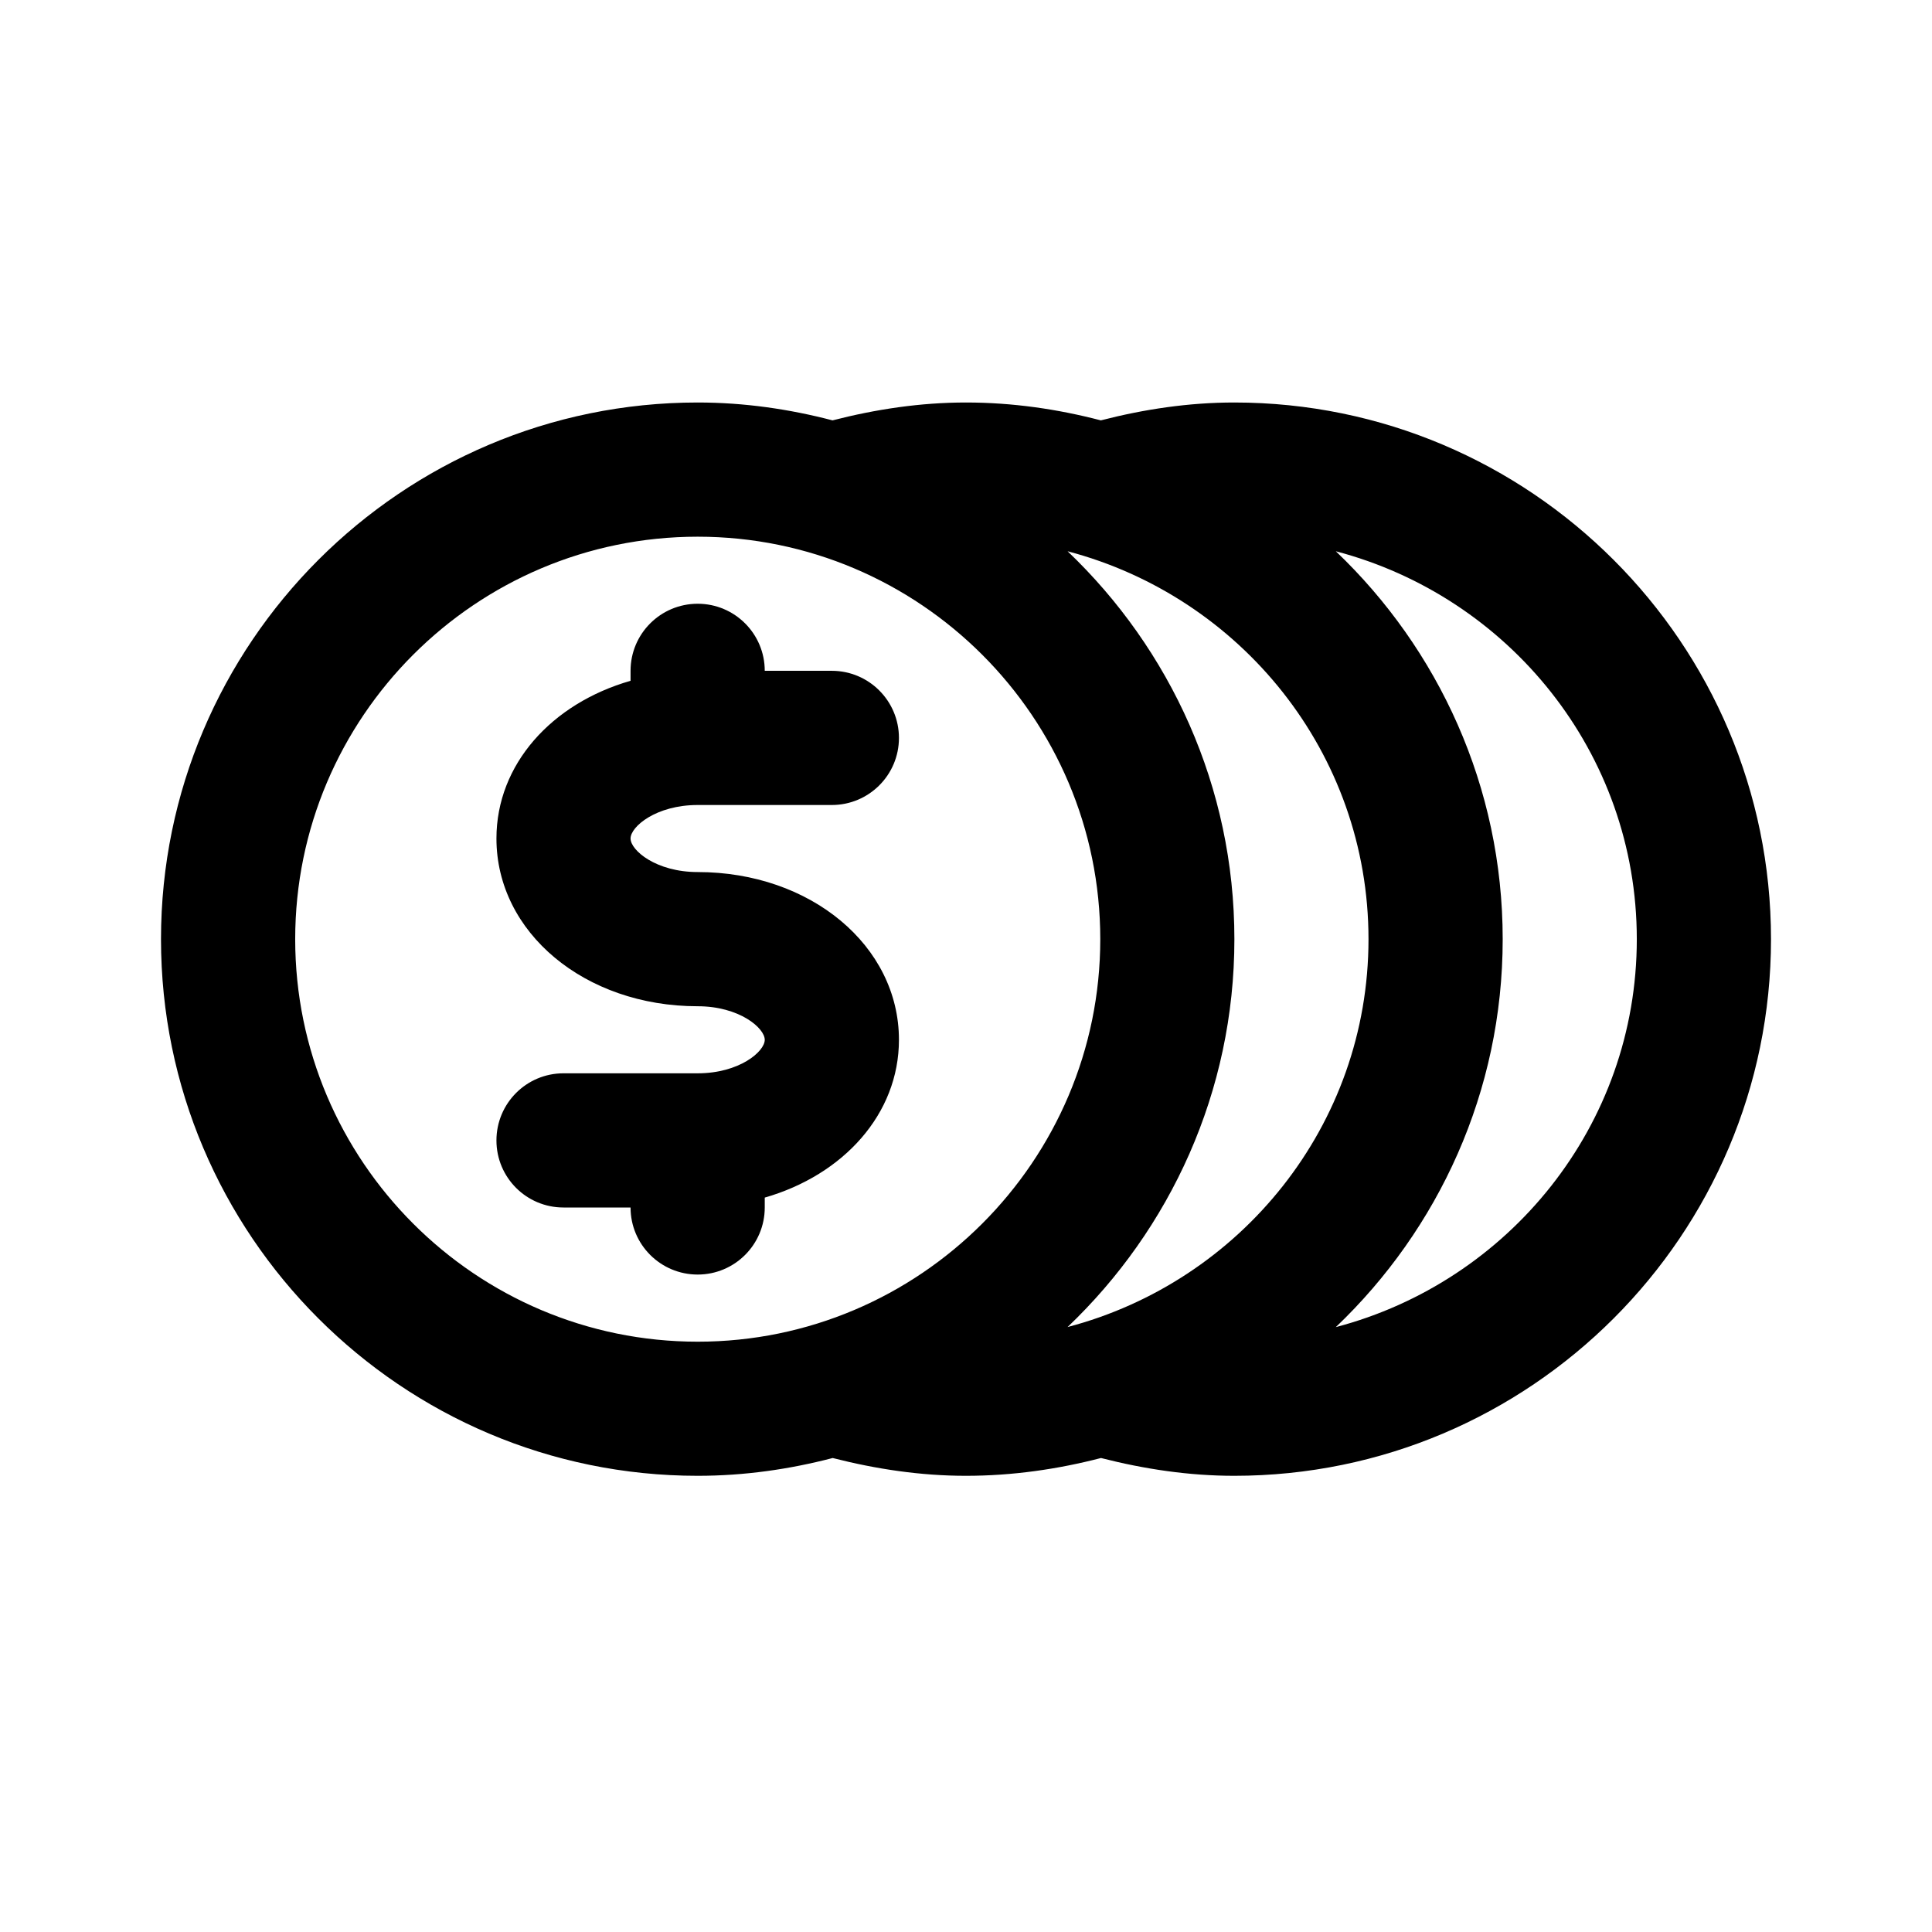 <svg viewBox="0 0 24 24" fill="none" xmlns="http://www.w3.org/2000/svg">
<path fill-rule="evenodd" clip-rule="evenodd" d="M15.332 18.333C14.77 18.333 14.217 18.25 13.677 18.112C13.14 18.251 12.579 18.333 11.999 18.333C11.438 18.333 10.884 18.25 10.344 18.112C9.807 18.252 9.247 18.333 8.667 18.333C4.991 18.333 2 15.342 2 11.667C2 7.991 4.991 5 8.667 5C9.246 5 9.806 5.082 10.342 5.222C10.882 5.083 11.436 5 11.999 5C12.579 5 13.138 5.082 13.675 5.222C14.214 5.083 14.769 5 15.332 5C19.009 5 22 7.991 22 11.667C22 15.342 19.009 18.333 15.332 18.333ZM8.667 6.667C5.909 6.667 3.667 8.91 3.667 11.667C3.667 14.423 5.909 16.667 8.667 16.667C11.424 16.667 13.668 14.423 13.668 11.667C13.668 8.91 11.424 6.667 8.667 6.667ZM13.262 6.848C14.536 8.063 15.334 9.772 15.334 11.667C15.334 13.562 14.536 15.27 13.262 16.485C15.406 15.922 17 13.985 17 11.667C17 9.348 15.406 7.412 13.262 6.848ZM16.594 6.848C17.868 8.062 18.667 9.772 18.667 11.667C18.667 13.562 17.868 15.271 16.594 16.486C18.739 15.922 20.333 13.985 20.333 11.667C20.333 9.348 18.739 7.411 16.594 6.848ZM8.667 10.833C10.069 10.833 11.167 11.748 11.167 12.917C11.167 13.839 10.477 14.596 9.5 14.877V15C9.5 15.46 9.127 15.833 8.667 15.833C8.206 15.833 7.833 15.46 7.833 15H7C6.539 15 6.167 14.627 6.167 14.167C6.167 13.707 6.539 13.333 7 13.333H8.667C9.183 13.333 9.5 13.063 9.5 12.917C9.5 12.77 9.183 12.5 8.667 12.5C7.264 12.5 6.167 11.584 6.167 10.416C6.167 9.494 6.855 8.738 7.833 8.457V8.333C7.833 7.873 8.206 7.5 8.667 7.5C9.127 7.5 9.5 7.873 9.5 8.333H10.333C10.794 8.333 11.167 8.707 11.167 9.167C11.167 9.627 10.794 10 10.333 10H8.667C8.15 10 7.833 10.269 7.833 10.416C7.833 10.563 8.15 10.833 8.667 10.833Z" fill="currentColor"/>
</svg>